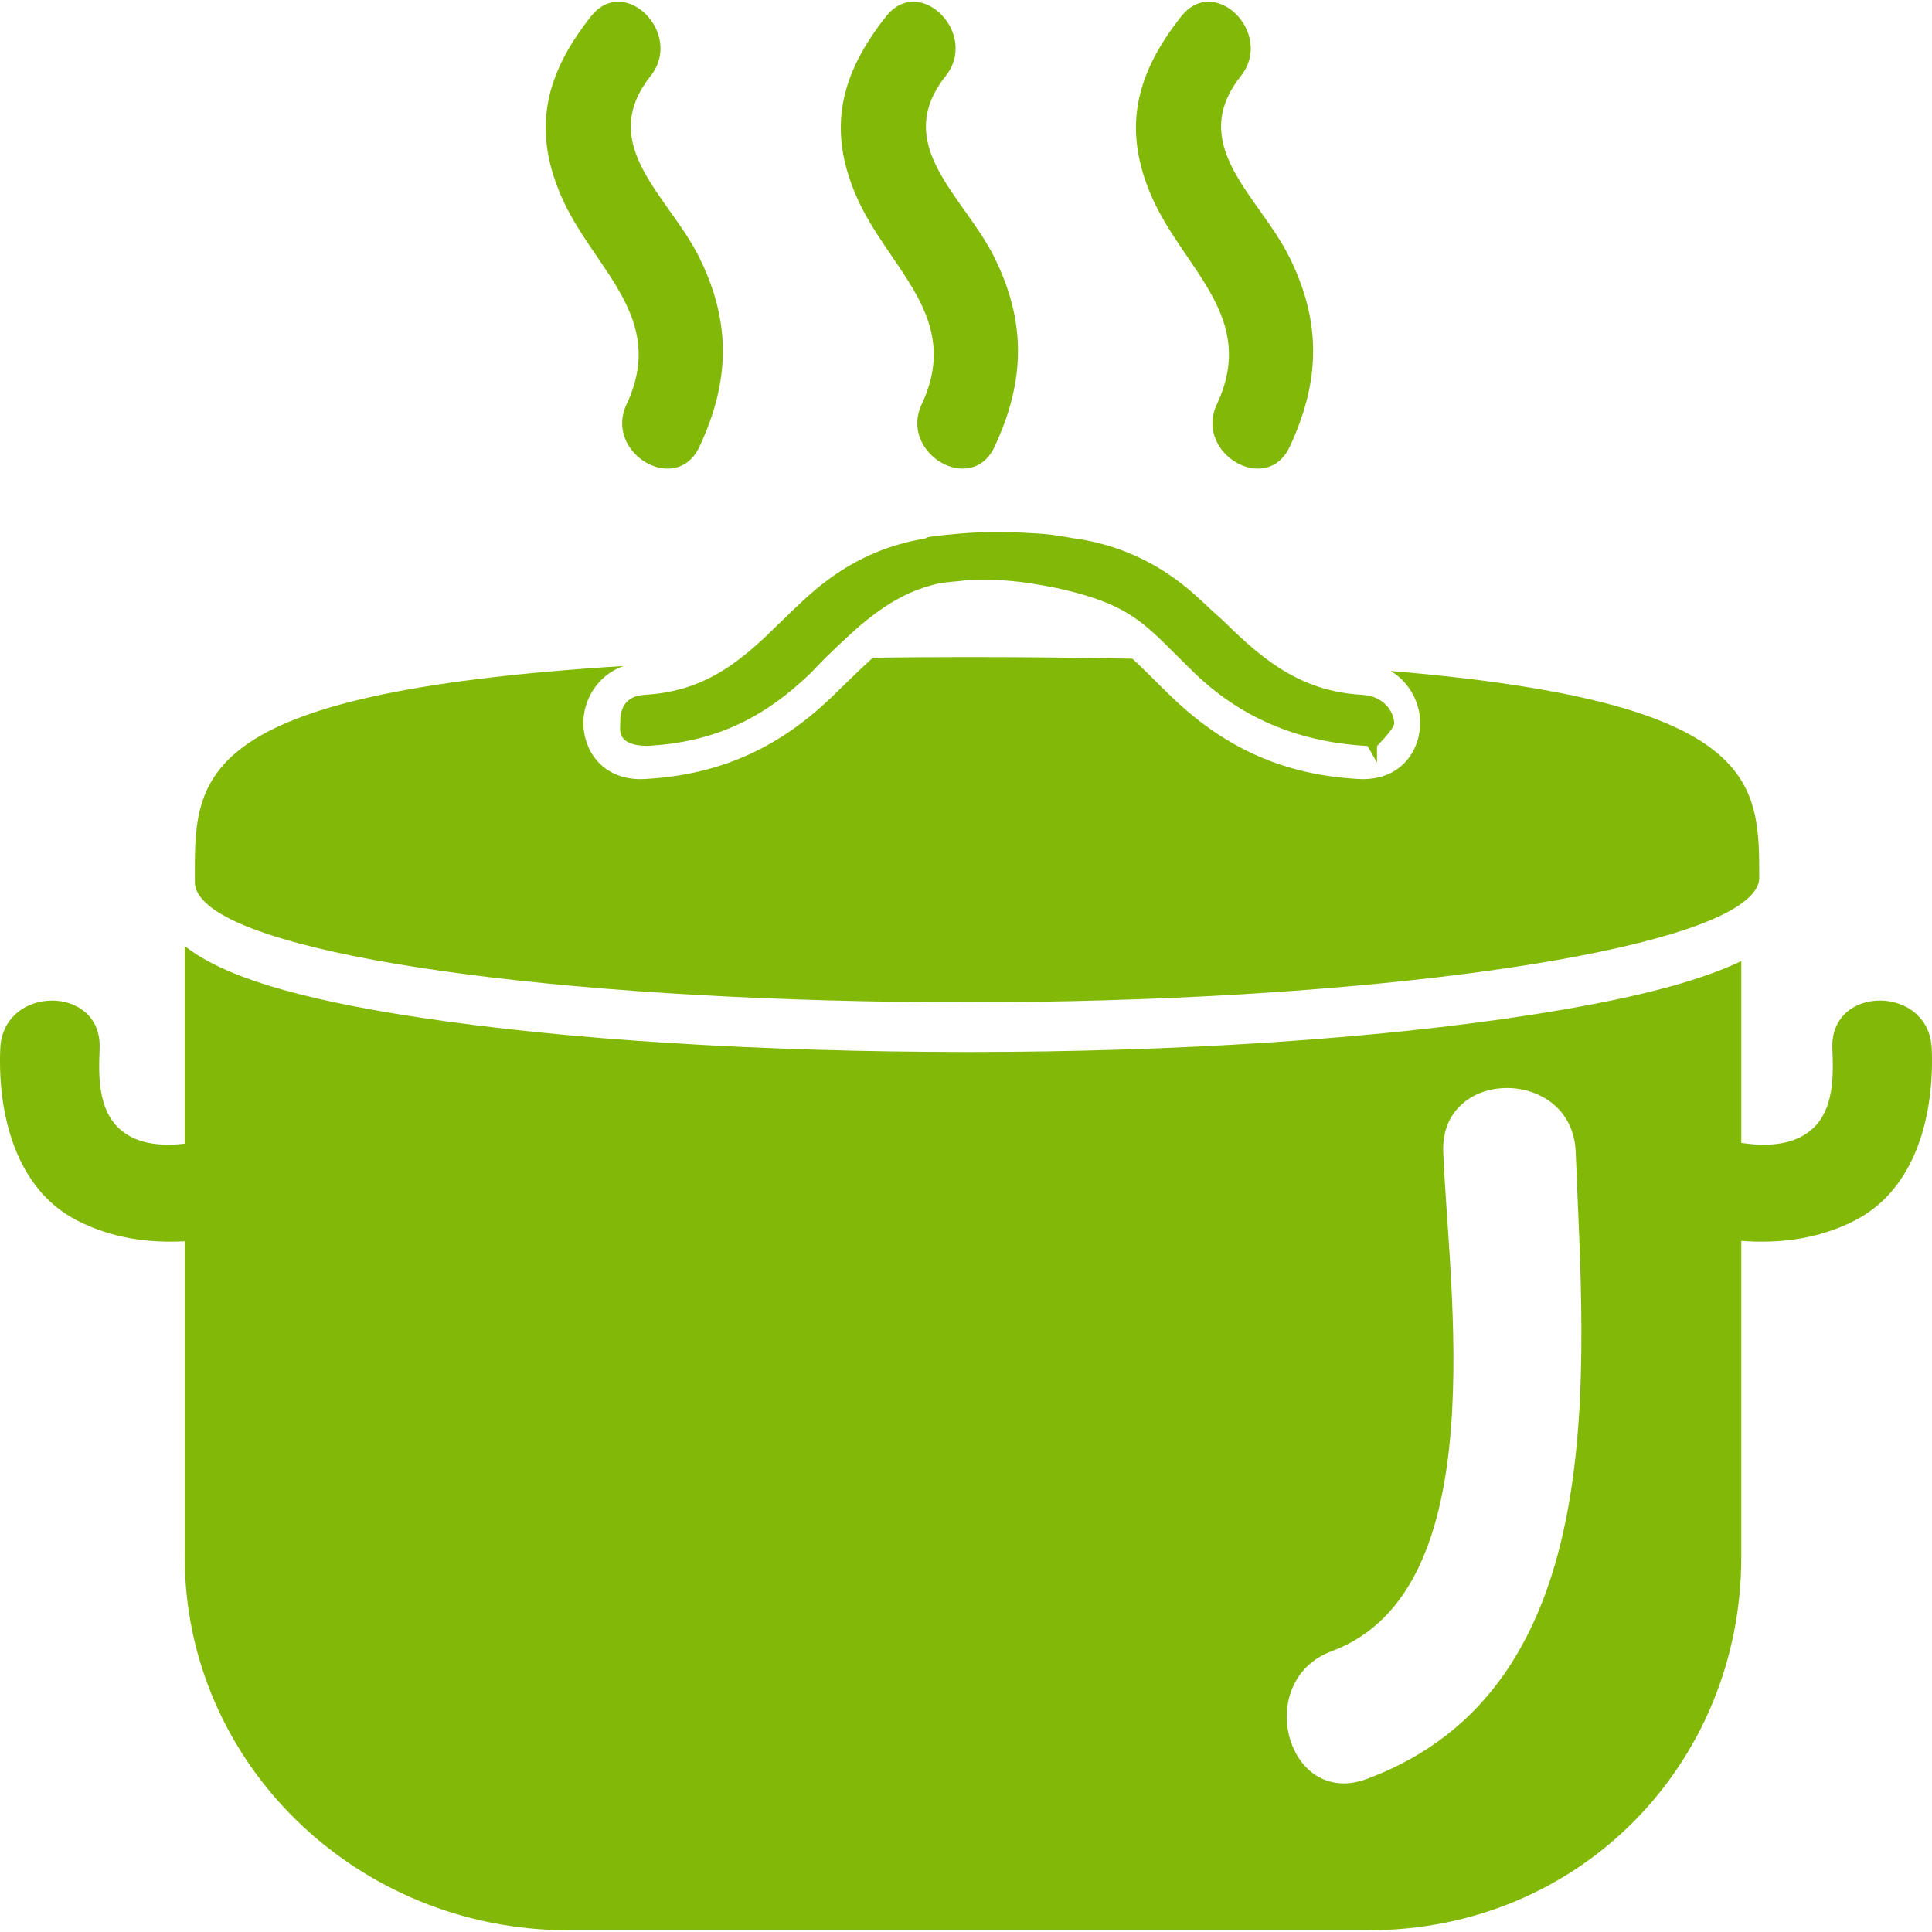 <!DOCTYPE svg PUBLIC "-//W3C//DTD SVG 1.1//EN" "http://www.w3.org/Graphics/SVG/1.1/DTD/svg11.dtd">
<!-- Uploaded to: SVG Repo, www.svgrepo.com, Transformed by: SVG Repo Mixer Tools -->
<svg height="800px" width="800px" version="1.1" id="Capa_1" xmlns="http://www.w3.org/2000/svg" xmlns:xlink="http://www.w3.org/1999/xlink" viewBox="0 0 474.182 474.182" xml:space="preserve" fill="#000000">
<g id="SVGRepo_bgCarrier" stroke-width="0"/>
<g id="SVGRepo_tracerCarrier" stroke-linecap="round" stroke-linejoin="round"/>
<g id="SVGRepo_iconCarrier"> <g> <g> <path style="fill:#82b808;" d="M474.116,257.339c-0.667-15.664-25.052-15.729-24.386,0c0.325,7.649,0.39,16.794-6.917,21.224 c-4.324,2.626-9.901,2.756-15.436,1.951v-44.626c-11.03,5.267-27.865,9.502-51.665,13.201 c-37.733,5.869-86.569,9.104-137.877,9.104c-51.462,0-99.258-3.032-135.284-8.527c-29.539-4.511-47.755-9.982-57.217-17.485 v48.519c-5.04,0.569-10.031,0.26-13.965-2.13c-7.308-4.43-7.243-13.575-6.917-21.224c0.667-15.729-23.719-15.664-24.386,0 c-0.667,15.729,3.601,34.473,18.996,42.277c8.397,4.259,17.314,5.503,26.28,5.032v77.473 c-0.008,50.609,42.179,91.633,94.218,91.633h196.305c52.031,0,91.512-41.025,91.512-91.633v-77.571 c9.462,0.699,18.891-0.447,27.743-4.942C470.515,291.813,474.783,273.068,474.116,257.339z M335.508,436.607 c-19.696,7.324-28.117-24.109-8.641-31.352c40.261-14.973,28.588-89.496,27.353-122.514c-0.78-20.98,31.734-20.899,32.514,0 C388.701,335.439,396.472,413.936,335.508,436.607z"/> <path style="fill:#82b808;" d="M47.829,216.55c0,1.796,1.024,3.536,2.878,5.227c15.582,14.184,93.731,24.215,186.738,24.215 c90.593,0,170.692-10.372,189.932-24.199c2.861-2.057,4.406-4.186,4.406-6.381c0-23.695-0.073-43.163-90.447-50.73 c4.845,2.918,7.356,8.194,7.218,13.152c-0.171,6.454-4.65,13.396-14.071,13.396l-1.016-0.033 c-17.932-0.975-32.433-7.299-45.634-19.891c-1.935-1.853-3.609-3.536-5.154-5.072c-1.731-1.731-3.243-3.203-4.731-4.56 c-12.502-0.26-25.89-0.406-40.505-0.406c-8.12,0-15.769,0.057-23.207,0.146c-2.04,1.845-4.105,3.82-6.308,5.975l-4.032,3.91 c-13.193,12.599-27.686,18.923-45.626,19.899l-1.016,0.033c-9.421,0-13.9-6.942-14.071-13.396 c-0.163-5.779,3.243-11.973,9.795-14.371C45.399,170.128,47.829,191.327,47.829,216.55z"/> <path style="fill:#82b808;" d="M194.835,149.538c-1.049,1.008-2.097,2.016-3.121,3.016c-1.114,1.097-2.243,2.195-3.381,3.284 c-2.325,2.211-4.747,4.357-7.373,6.308c-5.966,4.446-13.014,7.852-22.695,8.381c-5.641,0.309-6.096,4.593-6.031,7.08 c0.041,1.268-1.154,5.349,6.584,5.471c16.086-0.894,28.068-6.332,39.919-17.655l3.731-3.845l0,0 c2.211-2.162,4.357-4.211,6.527-6.186c2.512-2.284,5.08-4.381,7.795-6.21c4.137-2.788,8.633-4.975,14.054-6.064 c1.634-0.252,3.17-0.374,4.723-0.512c0.772-0.073,1.601-0.211,2.357-0.252c0.91-0.049,1.78,0,2.674-0.016 c2.024-0.033,4.056-0.008,6.064,0.138c2.309,0.163,4.641,0.431,7.023,0.813c1.406,0.219,2.853,0.496,4.316,0.78 c0.39,0.073,0.756,0.13,1.146,0.211c6.926,1.504,11.762,3.138,15.607,5.129c3.39,1.756,6.031,3.796,8.722,6.267 c1.577,1.447,3.178,3.048,4.95,4.828c0.447,0.447,1.024,1.008,1.504,1.479c1.114,1.105,2.187,2.195,3.512,3.455 c11.876,11.331,26.093,16.777,42.204,17.655l2.048,3.609l0.268,0.471v-0.536v-3.528c0,0,4.17-4.202,4.211-5.495 c0.065-2.487-2.195-6.771-7.844-7.08c-9.193-0.504-16.127-3.609-22.012-7.714c-2.861-2-5.495-4.211-7.974-6.527 c-1.325-1.236-2.626-2.487-3.902-3.731c-0.878-0.862-1.926-1.715-2.853-2.593c-1.918-1.788-3.804-3.593-5.869-5.324 c-7.543-6.308-15.867-10.201-24.963-12.006c-0.024-0.008-0.024-0.024-0.049-0.024c-0.041-0.008-0.081-0.008-0.122-0.016 c-1.073-0.228-2.203-0.333-3.3-0.52c-1.813-0.317-3.609-0.65-5.471-0.87c-1.894-0.219-3.82-0.309-5.739-0.423 c-3.926-0.244-7.86-0.293-11.778-0.13c-1.805,0.081-3.577,0.195-5.349,0.358c-2.349,0.211-4.706,0.423-6.982,0.78 c-0.39,0.065-0.65,0.268-0.975,0.398c-9.827,1.593-18.663,5.682-26.767,12.461C198.322,146.246,196.558,147.888,194.835,149.538z"/> <path style="fill:#82b808;" d="M145.055,4.004c-11.071,13.981-14.558,27.377-7.365,44.041 c7.779,18.013,26.215,29.588,16.095,51.186c-5.625,12.006,12.209,22.524,17.867,10.445c7.543-16.095,7.852-30.661-0.089-46.617 c-7.47-15.005-25.304-27.458-11.876-44.423C167.88,8.296,153.338-6.457,145.055,4.004z"/> <path style="fill:#82b808;" d="M217.489,4.004c-11.071,13.981-14.558,27.377-7.364,44.041 c7.779,18.013,26.215,29.588,16.095,51.186c-5.625,12.006,12.209,22.524,17.867,10.445c7.543-16.095,7.852-30.661-0.089-46.617 c-7.47-15.005-25.304-27.458-11.876-44.423C240.314,8.296,225.772-6.457,217.489,4.004z"/> <path style="fill:#82b808;" d="M289.931,4.004c-11.071,13.981-14.558,27.377-7.364,44.041 c7.779,18.013,26.215,29.588,16.095,51.186c-5.625,12.006,12.209,22.524,17.867,10.445c7.543-16.095,7.852-30.661-0.089-46.617 c-7.47-15.005-25.304-27.458-11.876-44.423C312.756,8.296,298.214-6.457,289.931,4.004z"/> </g> </g> </g>
</svg>